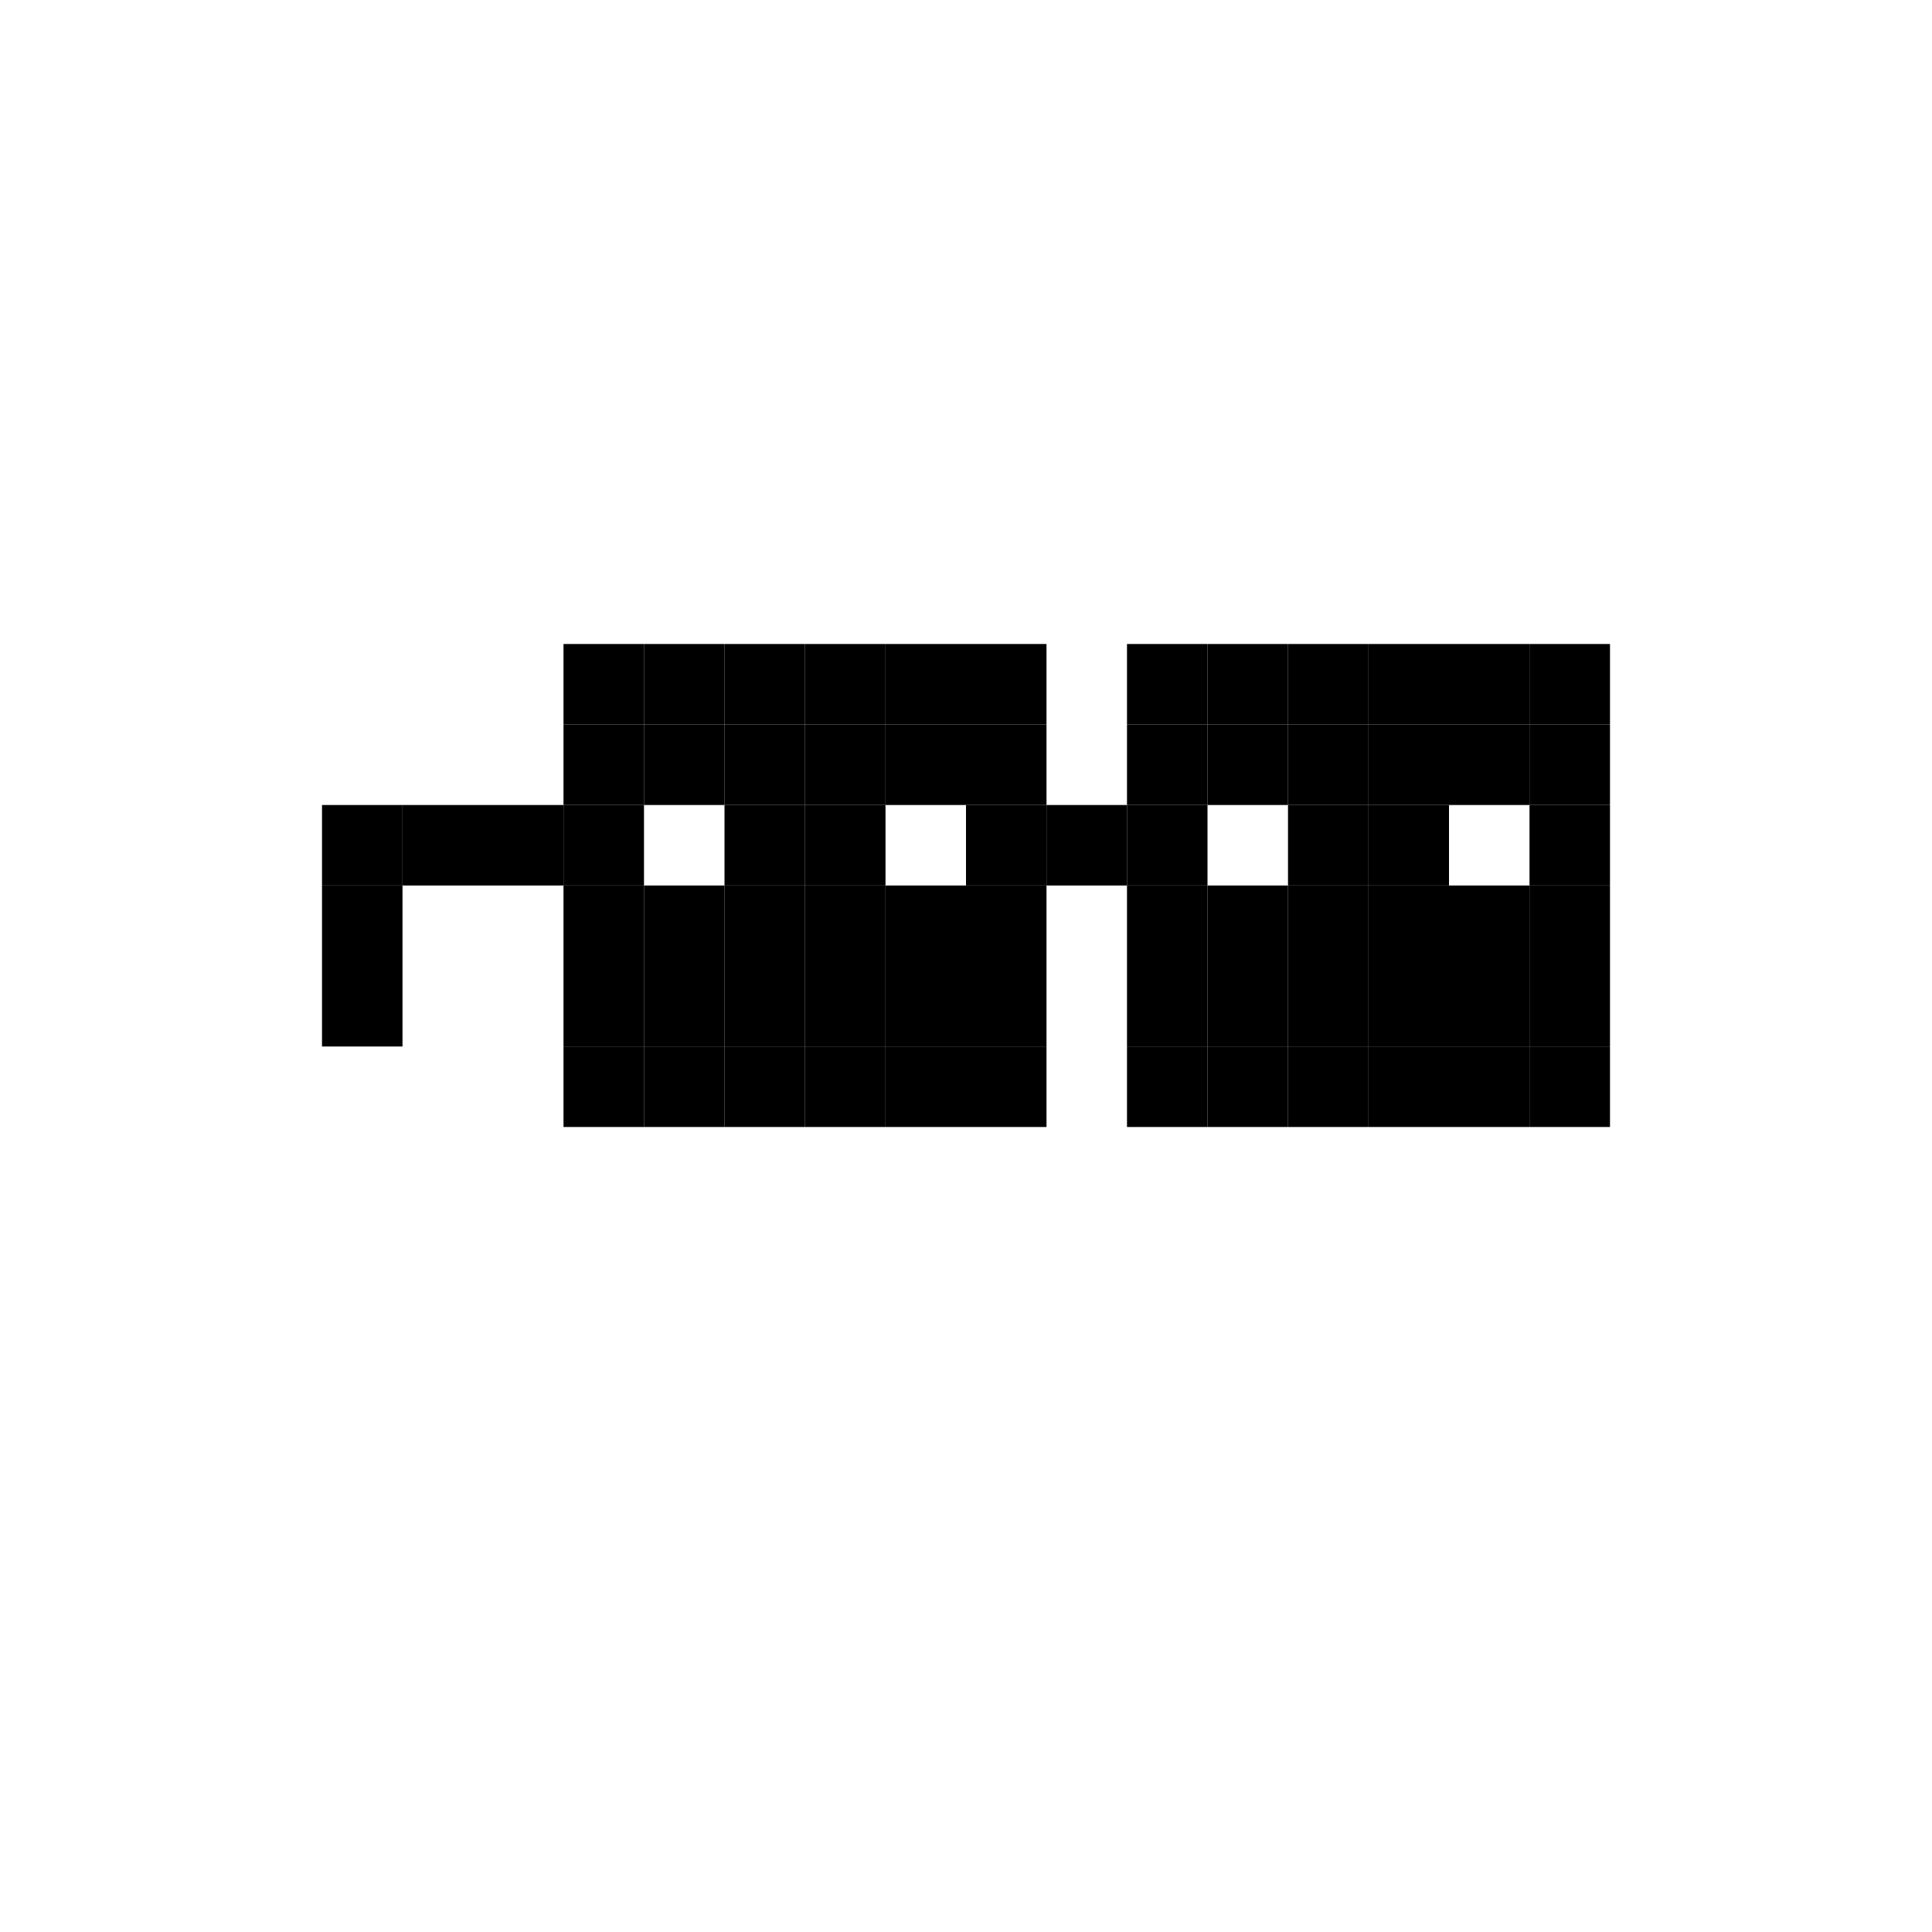 <svg width="24" height="24" viewBox="0 0 24 24" fill="none" xmlns="http://www.w3.org/2000/svg">
<rect x="4" y="10" width="1" height="1" fill="black"/>
<rect x="4" y="11" width="1" height="1" fill="black"/>
<rect x="4" y="12" width="1" height="1" fill="black"/>
<rect x="7" y="12" width="1" height="1" fill="black"/>
<rect x="14" y="12" width="1" height="1" fill="black"/>
<rect x="7" y="10" width="1" height="1" fill="black"/>
<rect x="7" y="9" width="1" height="1" fill="black"/>
<rect x="12" y="9" width="1" height="1" fill="black"/>
<rect x="14" y="9" width="1" height="1" fill="black"/>
<rect x="19" y="9" width="1" height="1" fill="black"/>
<rect x="14" y="10" width="1" height="1" fill="black"/>
<rect x="7" y="11" width="1" height="1" fill="black"/>
<rect x="14" y="11" width="1" height="1" fill="black"/>
<rect x="7" y="13" width="1" height="1" fill="black"/>
<rect x="8" y="13" width="1" height="1" fill="black"/>
<rect x="9" y="13" width="1" height="1" fill="black"/>
<rect x="10" y="13" width="1" height="1" fill="black"/>
<rect x="11" y="13" width="1" height="1" fill="black"/>
<rect x="15" y="13" width="1" height="1" fill="black"/>
<rect x="16" y="13" width="1" height="1" fill="black"/>
<rect x="17" y="13" width="1" height="1" fill="black"/>
<rect x="18" y="13" width="1" height="1" fill="black"/>
<rect x="18" y="8" width="1" height="1" fill="black"/>
<rect x="17" y="8" width="1" height="1" fill="black"/>
<rect x="16" y="8" width="1" height="1" fill="black"/>
<rect x="15" y="8" width="1" height="1" fill="black"/>
<rect x="11" y="8" width="1" height="1" fill="black"/>
<rect x="10" y="8" width="1" height="1" fill="black"/>
<rect x="9" y="8" width="1" height="1" fill="black"/>
<rect x="8" y="8" width="1" height="1" fill="black"/>
<rect x="8" y="9" width="1" height="1" fill="black"/>
<rect x="9" y="9" width="1" height="1" fill="black"/>
<rect x="10" y="9" width="1" height="1" fill="black"/>
<rect x="11" y="9" width="1" height="1" fill="black"/>
<rect x="9" y="10" width="1" height="1" fill="black"/>
<rect x="10" y="10" width="1" height="1" fill="black"/>
<rect x="8" y="11" width="1" height="1" fill="black"/>
<rect x="8" y="12" width="1" height="1" fill="black"/>
<rect x="9" y="11" width="1" height="1" fill="black"/>
<rect x="9" y="12" width="1" height="1" fill="black"/>
<rect x="10" y="11" width="1" height="1" fill="black"/>
<rect x="10" y="12" width="1" height="1" fill="black"/>
<rect x="11" y="11" width="1" height="1" fill="black"/>
<rect x="11" y="12" width="1" height="1" fill="black"/>
<rect x="15" y="9" width="1" height="1" fill="black"/>
<rect x="16" y="9" width="1" height="1" fill="black"/>
<rect x="17" y="9" width="1" height="1" fill="black"/>
<rect x="18" y="9" width="1" height="1" fill="black"/>
<rect x="16" y="10" width="1" height="1" fill="black"/>
<rect x="17" y="10" width="1" height="1" fill="black"/>
<rect x="15" y="11" width="1" height="1" fill="black"/>
<rect x="15" y="12" width="1" height="1" fill="black"/>
<rect x="16" y="11" width="1" height="1" fill="black"/>
<rect x="16" y="12" width="1" height="1" fill="black"/>
<rect x="17" y="11" width="1" height="1" fill="black"/>
<rect x="17" y="12" width="1" height="1" fill="black"/>
<rect x="18" y="11" width="1" height="1" fill="black"/>
<rect x="18" y="12" width="1" height="1" fill="black"/>
<rect x="7" y="8" width="1" height="1" fill="black"/>
<rect x="14" y="13" width="1" height="1" fill="black"/>
<rect x="14" y="8" width="1" height="1" fill="black"/>
<rect x="12" y="13" width="1" height="1" fill="black"/>
<rect x="12" y="8" width="1" height="1" fill="black"/>
<rect x="19" y="13" width="1" height="1" fill="black"/>
<rect x="19" y="8" width="1" height="1" fill="black"/>
<rect x="12" y="12" width="1" height="1" fill="black"/>
<rect x="19" y="12" width="1" height="1" fill="black"/>
<rect x="12" y="11" width="1" height="1" fill="black"/>
<rect x="19" y="11" width="1" height="1" fill="black"/>
<rect x="12" y="10" width="1" height="1" fill="black"/>
<rect x="19" y="10" width="1" height="1" fill="black"/>
<rect x="13" y="10" width="1" height="1" fill="black"/>
<rect x="5" y="10" width="1" height="1" fill="black"/>
<rect x="6" y="10" width="1" height="1" fill="black"/>
</svg>
